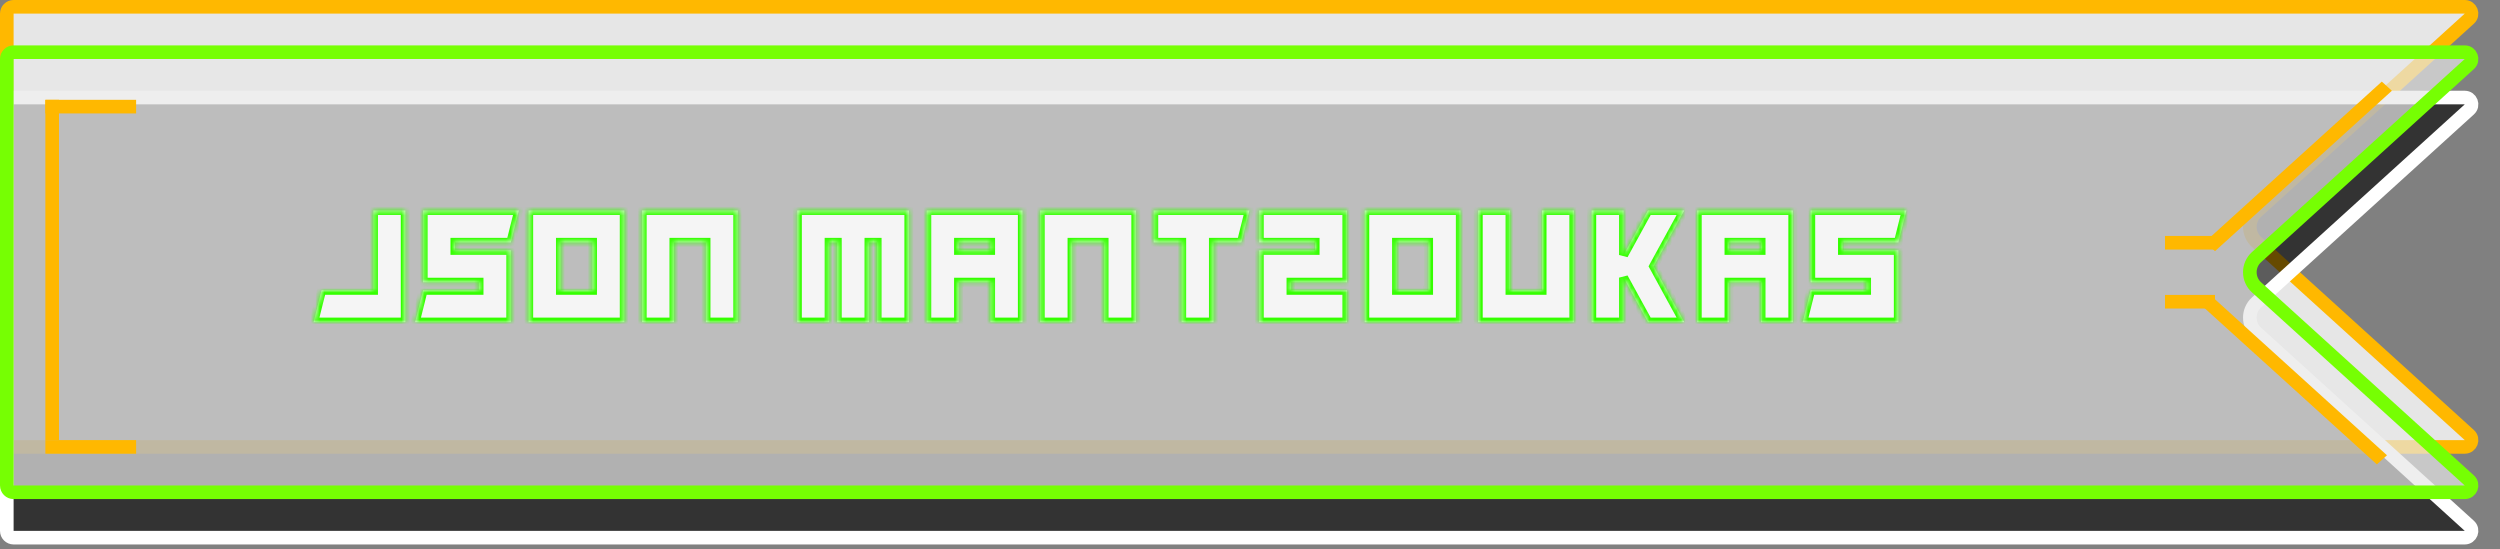 <svg width="551" height="121" viewBox="0 0 551 121" fill="none" xmlns="http://www.w3.org/2000/svg">
<rect x="0" y="0" width="551" height="121" fill="#808080" stroke="none"/>
<path d="M544.238 4.111L497.34 46.667C495.372 48.453 495.372 51.547 497.34 53.333L544.238 95.889C545.254 96.811 544.601 98.5 543.23 98.5H3C2.172 98.5 1.5 97.828 1.5 97V3C1.5 2.172 2.172 1.5 3 1.5H275.5H543.23C544.601 1.5 545.254 3.189 544.238 4.111Z" fill="white" fill-opacity="0.8" stroke="#FFB800" stroke-width="3"/>
<path d="M544.238 24.111L497.34 66.668C495.372 68.453 495.372 71.547 497.34 73.332L544.238 115.889C545.254 116.811 544.601 118.5 543.23 118.5H3C2.172 118.5 1.5 117.828 1.5 117V23C1.5 22.172 2.172 21.5 3 21.5H275.5H543.23C544.601 21.5 545.254 23.189 544.238 24.111Z" fill="black" fill-opacity="0.6" stroke="white" stroke-width="3"/>
<path d="M544.238 14.111L497.34 56.667C495.372 58.453 495.372 61.547 497.34 63.333L544.238 105.889C545.254 106.811 544.601 108.5 543.23 108.5H3C2.172 108.5 1.5 107.828 1.5 107V13C1.5 12.172 2.172 11.5 3 11.5H275.5H543.23C544.601 11.5 545.254 13.189 544.238 14.111Z" fill="#E7E7E7" fill-opacity="0.7" stroke="#76FF03" stroke-width="3"/>
<line x1="10" y1="23.5" x2="30" y2="23.5" stroke="#FFB800" stroke-width="3"/>
<line x1="11.5" y1="22" x2="11.5" y2="97" stroke="#FFB800" stroke-width="3"/>
<line x1="10" y1="98.5" x2="30" y2="98.5" stroke="#FFB800" stroke-width="3"/>
<line y1="-1.5" x2="52.612" y2="-1.5" transform="matrix(0.741 -0.672 0.741 0.672 488.186 55.355)" stroke="#FFB800" stroke-width="3"/>
<line x1="477.166" y1="53.5" x2="488.186" y2="53.5" stroke="#FFB800" stroke-width="3"/>
<line x1="477.166" y1="66.5" x2="488.186" y2="66.5" stroke="#FFB800" stroke-width="3"/>
<line y1="-1.5" x2="52.612" y2="-1.5" transform="matrix(0.741 0.672 -0.741 0.672 484.88 67)" stroke="#FFB800" stroke-width="3"/>
<mask id="path-11-inside-1_63_549" fill="white">
<path d="M69.121 71L70.879 63.969H82.305V46.391H89.336V71H69.121ZM114.347 46.391L112.59 53.422H100.285V55.18H112.59V71H91.496L93.254 63.969H105.558V62.211H93.254V46.391H114.347ZM130.57 53.422H123.539V63.969H130.57V53.422ZM137.601 46.391V71H116.507V46.391H137.601ZM162.613 71H155.582V53.422H148.55V71H141.519V46.391H162.613V71ZM200.331 71H193.3V53.422H191.542V71H184.511V53.422H182.753V71H175.722V46.391H200.331V71ZM218.312 62.211H211.28V71H204.249V46.391H225.343V71H218.312V62.211ZM211.28 55.18H218.312V53.422H211.28V55.18ZM250.354 71H243.323V53.422H236.292V71H229.261V46.391H250.354V71ZM275.366 46.391L273.608 53.422H267.456V71H260.425V53.422H254.272V46.391H275.366ZM289.831 53.422H277.526V46.391H296.862V62.211H284.557V63.969H296.862V71H277.526V55.18H289.831V53.422ZM314.842 53.422H307.811V63.969H314.842V53.422ZM321.873 46.391V71H300.78V46.391H321.873ZM325.791 46.391H332.822V63.969H339.854V46.391H346.885V71H325.791V46.391ZM357.834 61.191V71H350.803V46.391H357.834V56.199L363.213 46.391H371.211L364.479 58.695L371.211 71H363.213L357.834 61.191ZM388.119 62.211H381.088V71H374.057V46.391H395.15V71H388.119V62.211ZM381.088 55.18H388.119V53.422H381.088V55.18ZM420.162 46.391L418.404 53.422H406.099V55.18H418.404V71H397.31L399.068 63.969H411.373V62.211H399.068V46.391H420.162Z"/>
</mask>
<path d="M69.121 71L70.879 63.969H82.305V46.391H89.336V71H69.121ZM114.347 46.391L112.59 53.422H100.285V55.18H112.59V71H91.496L93.254 63.969H105.558V62.211H93.254V46.391H114.347ZM130.57 53.422H123.539V63.969H130.57V53.422ZM137.601 46.391V71H116.507V46.391H137.601ZM162.613 71H155.582V53.422H148.55V71H141.519V46.391H162.613V71ZM200.331 71H193.3V53.422H191.542V71H184.511V53.422H182.753V71H175.722V46.391H200.331V71ZM218.312 62.211H211.28V71H204.249V46.391H225.343V71H218.312V62.211ZM211.28 55.18H218.312V53.422H211.28V55.18ZM250.354 71H243.323V53.422H236.292V71H229.261V46.391H250.354V71ZM275.366 46.391L273.608 53.422H267.456V71H260.425V53.422H254.272V46.391H275.366ZM289.831 53.422H277.526V46.391H296.862V62.211H284.557V63.969H296.862V71H277.526V55.18H289.831V53.422ZM314.842 53.422H307.811V63.969H314.842V53.422ZM321.873 46.391V71H300.78V46.391H321.873ZM325.791 46.391H332.822V63.969H339.854V46.391H346.885V71H325.791V46.391ZM357.834 61.191V71H350.803V46.391H357.834V56.199L363.213 46.391H371.211L364.479 58.695L371.211 71H363.213L357.834 61.191ZM388.119 62.211H381.088V71H374.057V46.391H395.15V71H388.119V62.211ZM381.088 55.18H388.119V53.422H381.088V55.18ZM420.162 46.391L418.404 53.422H406.099V55.18H418.404V71H397.31L399.068 63.969H411.373V62.211H399.068V46.391H420.162Z" fill="white" fill-opacity="0.85"/>
<path d="M69.121 71L68.151 70.757L67.84 72H69.121V71ZM70.879 63.969V62.969H70.098L69.909 63.726L70.879 63.969ZM82.305 63.969V64.969H83.305V63.969H82.305ZM82.305 46.391V45.391H81.305V46.391H82.305ZM89.336 46.391H90.336V45.391H89.336V46.391ZM89.336 71V72H90.336V71H89.336ZM70.091 71.243L71.849 64.211L69.909 63.726L68.151 70.757L70.091 71.243ZM70.879 64.969H82.305V62.969H70.879V64.969ZM83.305 63.969V46.391H81.305V63.969H83.305ZM82.305 47.391H89.336V45.391H82.305V47.391ZM88.336 46.391V71H90.336V46.391H88.336ZM89.336 70H69.121V72H89.336V70ZM114.347 46.391L115.318 46.633L115.628 45.391H114.347V46.391ZM112.59 53.422V54.422H113.37L113.56 53.664L112.59 53.422ZM100.285 53.422V52.422H99.285V53.422H100.285ZM100.285 55.18H99.285V56.18H100.285V55.18ZM112.59 55.18H113.59V54.18H112.59V55.18ZM112.59 71V72H113.59V71H112.59ZM91.496 71L90.526 70.757L90.215 72H91.496V71ZM93.254 63.969V62.969H92.473L92.284 63.726L93.254 63.969ZM105.558 63.969V64.969H106.558V63.969H105.558ZM105.558 62.211H106.558V61.211H105.558V62.211ZM93.254 62.211H92.254V63.211H93.254V62.211ZM93.254 46.391V45.391H92.254V46.391H93.254ZM113.377 46.148L111.62 53.179L113.56 53.664L115.318 46.633L113.377 46.148ZM112.59 52.422H100.285V54.422H112.59V52.422ZM99.285 53.422V55.18H101.285V53.422H99.285ZM100.285 56.18H112.59V54.18H100.285V56.18ZM111.59 55.18V71H113.59V55.18H111.59ZM112.59 70H91.496V72H112.59V70ZM92.466 71.243L94.224 64.211L92.284 63.726L90.526 70.757L92.466 71.243ZM93.254 64.969H105.558V62.969H93.254V64.969ZM106.558 63.969V62.211H104.558V63.969H106.558ZM105.558 61.211H93.254V63.211H105.558V61.211ZM94.254 62.211V46.391H92.254V62.211H94.254ZM93.254 47.391H114.347V45.391H93.254V47.391ZM130.57 53.422H131.57V52.422H130.57V53.422ZM123.539 53.422V52.422H122.539V53.422H123.539ZM123.539 63.969H122.539V64.969H123.539V63.969ZM130.57 63.969V64.969H131.57V63.969H130.57ZM137.601 46.391H138.601V45.391H137.601V46.391ZM137.601 71V72H138.601V71H137.601ZM116.507 71H115.507V72H116.507V71ZM116.507 46.391V45.391H115.507V46.391H116.507ZM130.57 52.422H123.539V54.422H130.57V52.422ZM122.539 53.422V63.969H124.539V53.422H122.539ZM123.539 64.969H130.57V62.969H123.539V64.969ZM131.57 63.969V53.422H129.57V63.969H131.57ZM136.601 46.391V71H138.601V46.391H136.601ZM137.601 70H116.507V72H137.601V70ZM117.507 71V46.391H115.507V71H117.507ZM116.507 47.391H137.601V45.391H116.507V47.391ZM162.613 71V72H163.613V71H162.613ZM155.582 71H154.582V72H155.582V71ZM155.582 53.422H156.582V52.422H155.582V53.422ZM148.55 53.422V52.422H147.55V53.422H148.55ZM148.55 71V72H149.55V71H148.55ZM141.519 71H140.519V72H141.519V71ZM141.519 46.391V45.391H140.519V46.391H141.519ZM162.613 46.391H163.613V45.391H162.613V46.391ZM162.613 70H155.582V72H162.613V70ZM156.582 71V53.422H154.582V71H156.582ZM155.582 52.422H148.55V54.422H155.582V52.422ZM147.55 53.422V71H149.55V53.422H147.55ZM148.55 70H141.519V72H148.55V70ZM142.519 71V46.391H140.519V71H142.519ZM141.519 47.391H162.613V45.391H141.519V47.391ZM161.613 46.391V71H163.613V46.391H161.613ZM200.331 71V72H201.331V71H200.331ZM193.3 71H192.3V72H193.3V71ZM193.3 53.422H194.3V52.422H193.3V53.422ZM191.542 53.422V52.422H190.542V53.422H191.542ZM191.542 71V72H192.542V71H191.542ZM184.511 71H183.511V72H184.511V71ZM184.511 53.422H185.511V52.422H184.511V53.422ZM182.753 53.422V52.422H181.753V53.422H182.753ZM182.753 71V72H183.753V71H182.753ZM175.722 71H174.722V72H175.722V71ZM175.722 46.391V45.391H174.722V46.391H175.722ZM200.331 46.391H201.331V45.391H200.331V46.391ZM200.331 70H193.3V72H200.331V70ZM194.3 71V53.422H192.3V71H194.3ZM193.3 52.422H191.542V54.422H193.3V52.422ZM190.542 53.422V71H192.542V53.422H190.542ZM191.542 70H184.511V72H191.542V70ZM185.511 71V53.422H183.511V71H185.511ZM184.511 52.422H182.753V54.422H184.511V52.422ZM181.753 53.422V71H183.753V53.422H181.753ZM182.753 70H175.722V72H182.753V70ZM176.722 71V46.391H174.722V71H176.722ZM175.722 47.391H200.331V45.391H175.722V47.391ZM199.331 46.391V71H201.331V46.391H199.331ZM218.312 62.211H219.312V61.211H218.312V62.211ZM211.28 62.211V61.211H210.28V62.211H211.28ZM211.28 71V72H212.28V71H211.28ZM204.249 71H203.249V72H204.249V71ZM204.249 46.391V45.391H203.249V46.391H204.249ZM225.343 46.391H226.343V45.391H225.343V46.391ZM225.343 71V72H226.343V71H225.343ZM218.312 71H217.312V72H218.312V71ZM211.28 55.18H210.28V56.18H211.28V55.18ZM218.312 55.18V56.18H219.312V55.18H218.312ZM218.312 53.422H219.312V52.422H218.312V53.422ZM211.28 53.422V52.422H210.28V53.422H211.28ZM218.312 61.211H211.28V63.211H218.312V61.211ZM210.28 62.211V71H212.28V62.211H210.28ZM211.28 70H204.249V72H211.28V70ZM205.249 71V46.391H203.249V71H205.249ZM204.249 47.391H225.343V45.391H204.249V47.391ZM224.343 46.391V71H226.343V46.391H224.343ZM225.343 70H218.312V72H225.343V70ZM219.312 71V62.211H217.312V71H219.312ZM211.28 56.18H218.312V54.18H211.28V56.18ZM219.312 55.18V53.422H217.312V55.18H219.312ZM218.312 52.422H211.28V54.422H218.312V52.422ZM210.28 53.422V55.18H212.28V53.422H210.28ZM250.354 71V72H251.354V71H250.354ZM243.323 71H242.323V72H243.323V71ZM243.323 53.422H244.323V52.422H243.323V53.422ZM236.292 53.422V52.422H235.292V53.422H236.292ZM236.292 71V72H237.292V71H236.292ZM229.261 71H228.261V72H229.261V71ZM229.261 46.391V45.391H228.261V46.391H229.261ZM250.354 46.391H251.354V45.391H250.354V46.391ZM250.354 70H243.323V72H250.354V70ZM244.323 71V53.422H242.323V71H244.323ZM243.323 52.422H236.292V54.422H243.323V52.422ZM235.292 53.422V71H237.292V53.422H235.292ZM236.292 70H229.261V72H236.292V70ZM230.261 71V46.391H228.261V71H230.261ZM229.261 47.391H250.354V45.391H229.261V47.391ZM249.354 46.391V71H251.354V46.391H249.354ZM275.366 46.391L276.336 46.633L276.647 45.391H275.366V46.391ZM273.608 53.422V54.422H274.389L274.578 53.664L273.608 53.422ZM267.456 53.422V52.422H266.456V53.422H267.456ZM267.456 71V72H268.456V71H267.456ZM260.425 71H259.425V72H260.425V71ZM260.425 53.422H261.425V52.422H260.425V53.422ZM254.272 53.422H253.272V54.422H254.272V53.422ZM254.272 46.391V45.391H253.272V46.391H254.272ZM274.396 46.148L272.638 53.179L274.578 53.664L276.336 46.633L274.396 46.148ZM273.608 52.422H267.456V54.422H273.608V52.422ZM266.456 53.422V71H268.456V53.422H266.456ZM267.456 70H260.425V72H267.456V70ZM261.425 71V53.422H259.425V71H261.425ZM260.425 52.422H254.272V54.422H260.425V52.422ZM255.272 53.422V46.391H253.272V53.422H255.272ZM254.272 47.391H275.366V45.391H254.272V47.391ZM289.831 53.422H290.831V52.422H289.831V53.422ZM277.526 53.422H276.526V54.422H277.526V53.422ZM277.526 46.391V45.391H276.526V46.391H277.526ZM296.862 46.391H297.862V45.391H296.862V46.391ZM296.862 62.211V63.211H297.862V62.211H296.862ZM284.557 62.211V61.211H283.557V62.211H284.557ZM284.557 63.969H283.557V64.969H284.557V63.969ZM296.862 63.969H297.862V62.969H296.862V63.969ZM296.862 71V72H297.862V71H296.862ZM277.526 71H276.526V72H277.526V71ZM277.526 55.18V54.18H276.526V55.18H277.526ZM289.831 55.18V56.18H290.831V55.18H289.831ZM289.831 52.422H277.526V54.422H289.831V52.422ZM278.526 53.422V46.391H276.526V53.422H278.526ZM277.526 47.391H296.862V45.391H277.526V47.391ZM295.862 46.391V62.211H297.862V46.391H295.862ZM296.862 61.211H284.557V63.211H296.862V61.211ZM283.557 62.211V63.969H285.557V62.211H283.557ZM284.557 64.969H296.862V62.969H284.557V64.969ZM295.862 63.969V71H297.862V63.969H295.862ZM296.862 70H277.526V72H296.862V70ZM278.526 71V55.18H276.526V71H278.526ZM277.526 56.18H289.831V54.18H277.526V56.18ZM290.831 55.18V53.422H288.831V55.18H290.831ZM314.842 53.422H315.842V52.422H314.842V53.422ZM307.811 53.422V52.422H306.811V53.422H307.811ZM307.811 63.969H306.811V64.969H307.811V63.969ZM314.842 63.969V64.969H315.842V63.969H314.842ZM321.873 46.391H322.873V45.391H321.873V46.391ZM321.873 71V72H322.873V71H321.873ZM300.78 71H299.78V72H300.78V71ZM300.78 46.391V45.391H299.78V46.391H300.78ZM314.842 52.422H307.811V54.422H314.842V52.422ZM306.811 53.422V63.969H308.811V53.422H306.811ZM307.811 64.969H314.842V62.969H307.811V64.969ZM315.842 63.969V53.422H313.842V63.969H315.842ZM320.873 46.391V71H322.873V46.391H320.873ZM321.873 70H300.78V72H321.873V70ZM301.78 71V46.391H299.78V71H301.78ZM300.78 47.391H321.873V45.391H300.78V47.391ZM325.791 46.391V45.391H324.791V46.391H325.791ZM332.822 46.391H333.822V45.391H332.822V46.391ZM332.822 63.969H331.822V64.969H332.822V63.969ZM339.854 63.969V64.969H340.854V63.969H339.854ZM339.854 46.391V45.391H338.854V46.391H339.854ZM346.885 46.391H347.885V45.391H346.885V46.391ZM346.885 71V72H347.885V71H346.885ZM325.791 71H324.791V72H325.791V71ZM325.791 47.391H332.822V45.391H325.791V47.391ZM331.822 46.391V63.969H333.822V46.391H331.822ZM332.822 64.969H339.854V62.969H332.822V64.969ZM340.854 63.969V46.391H338.854V63.969H340.854ZM339.854 47.391H346.885V45.391H339.854V47.391ZM345.885 46.391V71H347.885V46.391H345.885ZM346.885 70H325.791V72H346.885V70ZM326.791 71V46.391H324.791V71H326.791ZM357.834 61.191L358.711 60.711L356.834 61.191H357.834ZM357.834 71V72H358.834V71H357.834ZM350.803 71H349.803V72H350.803V71ZM350.803 46.391V45.391H349.803V46.391H350.803ZM357.834 46.391H358.834V45.391H357.834V46.391ZM357.834 56.199H356.834L358.711 56.68L357.834 56.199ZM363.213 46.391V45.391H362.621L362.336 45.91L363.213 46.391ZM371.211 46.391L372.088 46.871L372.898 45.391H371.211V46.391ZM364.479 58.695L363.601 58.215L363.339 58.695L363.601 59.175L364.479 58.695ZM371.211 71V72H372.898L372.088 70.52L371.211 71ZM363.213 71L362.336 71.481L362.621 72H363.213V71ZM356.834 61.191V71H358.834V61.191H356.834ZM357.834 70H350.803V72H357.834V70ZM351.803 71V46.391H349.803V71H351.803ZM350.803 47.391H357.834V45.391H350.803V47.391ZM356.834 46.391V56.199H358.834V46.391H356.834ZM358.711 56.68L364.09 46.871L362.336 45.91L356.957 55.718L358.711 56.68ZM363.213 47.391H371.211V45.391H363.213V47.391ZM370.334 45.911L363.601 58.215L365.356 59.175L372.088 46.871L370.334 45.911ZM363.601 59.175L370.334 71.48L372.088 70.52L365.356 58.215L363.601 59.175ZM371.211 70H363.213V72H371.211V70ZM364.09 70.519L358.711 60.711L356.957 61.672L362.336 71.481L364.09 70.519ZM388.119 62.211H389.119V61.211H388.119V62.211ZM381.088 62.211V61.211H380.088V62.211H381.088ZM381.088 71V72H382.088V71H381.088ZM374.057 71H373.057V72H374.057V71ZM374.057 46.391V45.391H373.057V46.391H374.057ZM395.15 46.391H396.15V45.391H395.15V46.391ZM395.15 71V72H396.15V71H395.15ZM388.119 71H387.119V72H388.119V71ZM381.088 55.18H380.088V56.18H381.088V55.18ZM388.119 55.18V56.18H389.119V55.18H388.119ZM388.119 53.422H389.119V52.422H388.119V53.422ZM381.088 53.422V52.422H380.088V53.422H381.088ZM388.119 61.211H381.088V63.211H388.119V61.211ZM380.088 62.211V71H382.088V62.211H380.088ZM381.088 70H374.057V72H381.088V70ZM375.057 71V46.391H373.057V71H375.057ZM374.057 47.391H395.15V45.391H374.057V47.391ZM394.15 46.391V71H396.15V46.391H394.15ZM395.15 70H388.119V72H395.15V70ZM389.119 71V62.211H387.119V71H389.119ZM381.088 56.18H388.119V54.18H381.088V56.18ZM389.119 55.18V53.422H387.119V55.18H389.119ZM388.119 52.422H381.088V54.422H388.119V52.422ZM380.088 53.422V55.18H382.088V53.422H380.088ZM420.162 46.391L421.132 46.633L421.443 45.391H420.162V46.391ZM418.404 53.422V54.422H419.185L419.374 53.664L418.404 53.422ZM406.099 53.422V52.422H405.099V53.422H406.099ZM406.099 55.18H405.099V56.18H406.099V55.18ZM418.404 55.18H419.404V54.18H418.404V55.18ZM418.404 71V72H419.404V71H418.404ZM397.31 71L396.34 70.757L396.03 72H397.31V71ZM399.068 63.969V62.969H398.287L398.098 63.726L399.068 63.969ZM411.373 63.969V64.969H412.373V63.969H411.373ZM411.373 62.211H412.373V61.211H411.373V62.211ZM399.068 62.211H398.068V63.211H399.068V62.211ZM399.068 46.391V45.391H398.068V46.391H399.068ZM419.192 46.148L417.434 53.179L419.374 53.664L421.132 46.633L419.192 46.148ZM418.404 52.422H406.099V54.422H418.404V52.422ZM405.099 53.422V55.18H407.099V53.422H405.099ZM406.099 56.18H418.404V54.18H406.099V56.18ZM417.404 55.18V71H419.404V55.18H417.404ZM418.404 70H397.31V72H418.404V70ZM398.28 71.243L400.038 64.211L398.098 63.726L396.34 70.757L398.28 71.243ZM399.068 64.969H411.373V62.969H399.068V64.969ZM412.373 63.969V62.211H410.373V63.969H412.373ZM411.373 61.211H399.068V63.211H411.373V61.211ZM400.068 62.211V46.391H398.068V62.211H400.068ZM399.068 47.391H420.162V45.391H399.068V47.391Z" fill="#34FF00" mask="url(#path-11-inside-1_63_549)"/>
</svg>
